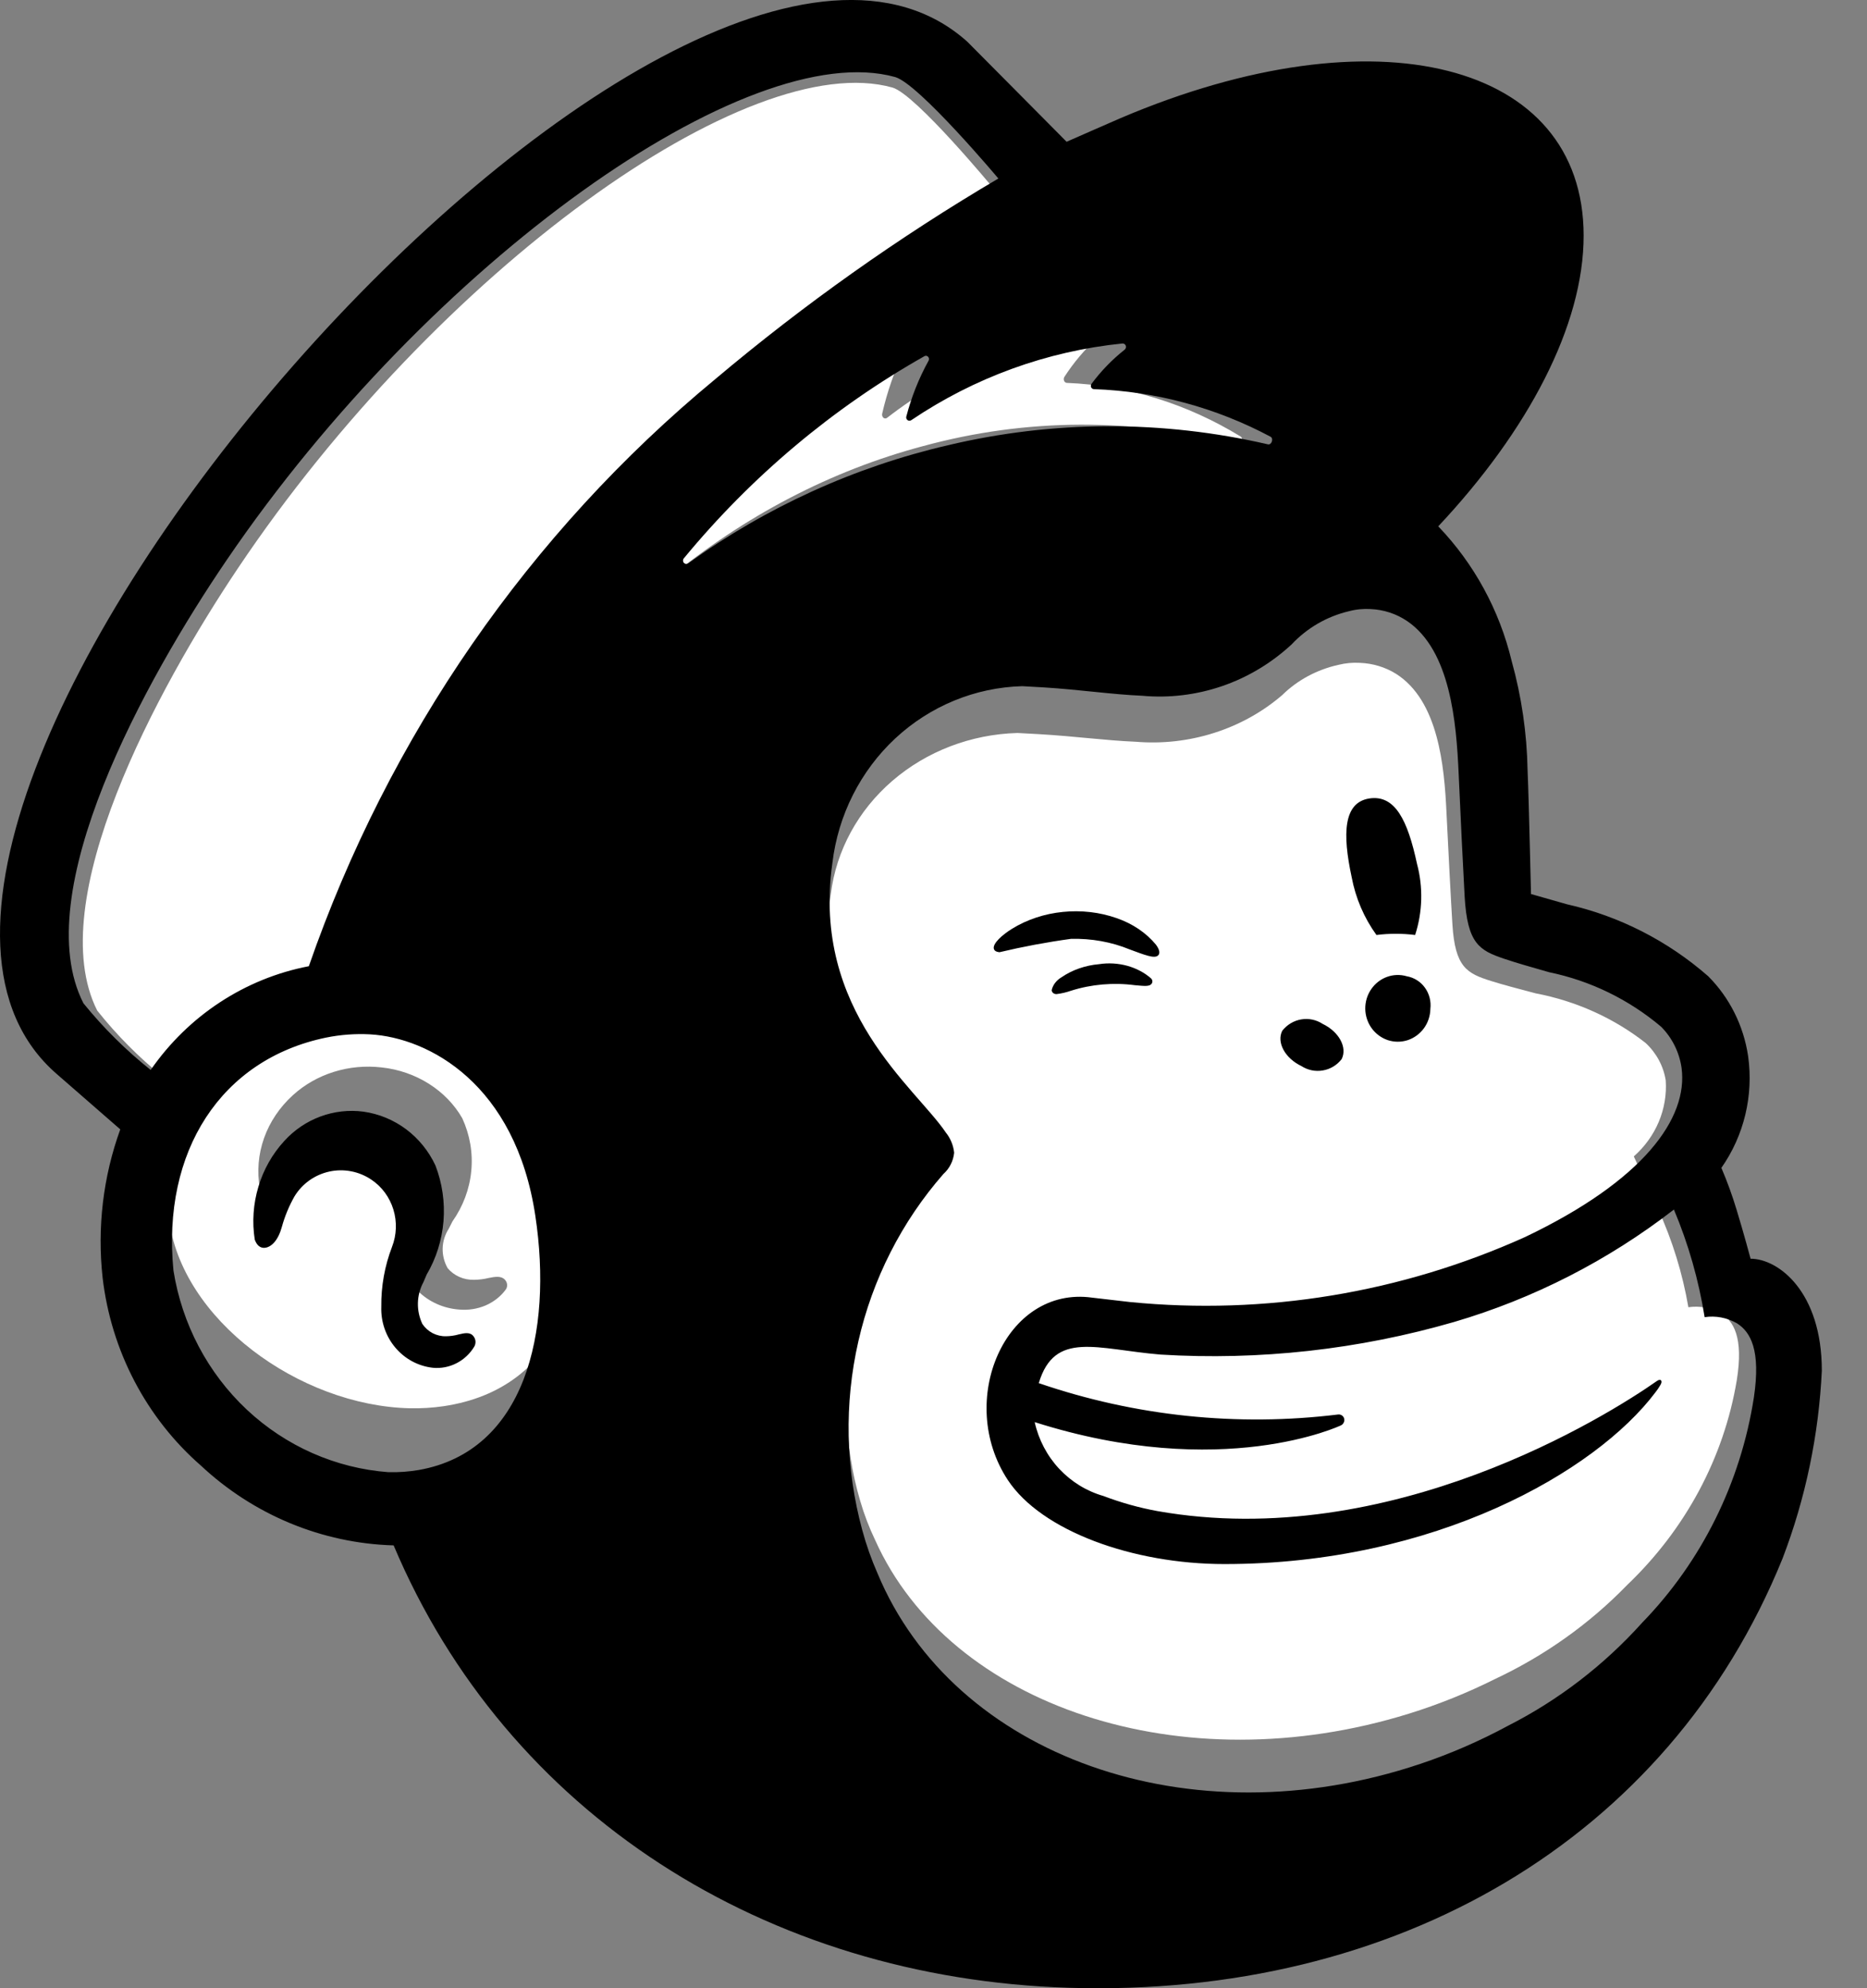 <svg width="31" height="33" viewBox="0 0 31 33" fill="none" xmlns="http://www.w3.org/2000/svg">
<rect x="0" y="0" width="31" height="33" fill="#808080" stroke="none"/>
<g clip-path="url(#clip0_0_66)">
<path d="M6.46 16.504C6.186 16.491 5.911 16.508 5.641 16.555C5.191 16.621 4.759 16.769 4.372 16.989C3.984 17.21 3.649 17.498 3.385 17.839C3.121 18.179 2.933 18.564 2.833 18.971C2.733 19.378 2.723 19.799 2.803 20.209C3 21.903 4.975 23.332 6.803 23.374C6.991 23.378 7.179 23.367 7.364 23.34C9.343 23.047 9.861 21.183 9.535 19.352C9.166 17.285 7.554 16.556 6.46 16.504ZM8.399 21.402C8.316 21.516 8.2 21.608 8.064 21.667C7.928 21.725 7.777 21.749 7.627 21.736C7.364 21.717 7.119 21.607 6.941 21.429C6.763 21.25 6.666 21.017 6.669 20.776C6.665 20.454 6.733 20.136 6.869 19.839C6.953 19.651 6.962 19.441 6.892 19.247C6.822 19.054 6.678 18.89 6.487 18.785C6.252 18.652 5.97 18.607 5.7 18.658C5.438 18.704 5.206 18.843 5.056 19.044C4.954 19.194 4.875 19.356 4.82 19.526C4.809 19.555 4.8 19.578 4.794 19.594C4.704 19.803 4.561 19.864 4.465 19.852C4.429 19.846 4.396 19.831 4.369 19.808C4.343 19.786 4.324 19.757 4.315 19.725C4.265 19.446 4.289 19.16 4.384 18.891C4.479 18.622 4.644 18.377 4.863 18.178C5.054 18.004 5.286 17.871 5.542 17.791C5.797 17.711 6.069 17.686 6.337 17.717C6.619 17.747 6.888 17.841 7.121 17.988C7.354 18.135 7.545 18.332 7.676 18.561C7.803 18.838 7.854 19.138 7.825 19.436C7.797 19.735 7.689 20.022 7.512 20.274C7.49 20.318 7.47 20.358 7.452 20.393C7.388 20.492 7.353 20.604 7.35 20.719C7.347 20.833 7.375 20.947 7.433 21.049C7.484 21.11 7.55 21.16 7.627 21.194C7.703 21.228 7.787 21.244 7.872 21.242C7.953 21.241 8.034 21.231 8.112 21.212C8.214 21.192 8.319 21.171 8.383 21.24C8.404 21.262 8.417 21.29 8.42 21.319C8.423 21.348 8.416 21.377 8.399 21.402V21.402Z" fill="white"/>
<path d="M27.128 19.194C27.31 19.033 27.451 18.837 27.543 18.619C27.634 18.401 27.674 18.166 27.658 17.932C27.621 17.697 27.504 17.478 27.324 17.311C26.797 16.898 26.169 16.615 25.497 16.487C25.189 16.405 24.981 16.352 24.757 16.282C24.358 16.157 24.16 16.056 24.116 15.342C24.096 15.03 24.039 13.943 24.018 13.493C23.982 12.706 23.882 11.629 23.18 11.184C23.002 11.073 22.794 11.01 22.58 11.002C22.46 10.995 22.34 11.006 22.224 11.035C21.867 11.114 21.543 11.288 21.29 11.537C20.963 11.818 20.578 12.032 20.158 12.165C19.738 12.299 19.294 12.348 18.853 12.311C18.361 12.291 17.841 12.219 17.244 12.185C17.128 12.179 17.011 12.172 16.895 12.166C16.124 12.187 15.386 12.469 14.817 12.96C14.248 13.45 13.885 14.117 13.795 14.838C13.453 17.074 15.156 18.23 15.647 18.909C15.723 18.995 15.771 19.101 15.783 19.213C15.77 19.337 15.707 19.451 15.608 19.533L15.608 19.534C14.927 20.255 14.449 21.125 14.218 22.064C13.986 23.004 14.009 23.983 14.283 24.912C14.348 25.135 14.431 25.353 14.532 25.564C15.774 28.326 19.628 29.613 23.394 28.443C23.887 28.29 24.365 28.097 24.824 27.868C25.65 27.48 26.392 26.952 27.015 26.31C27.986 25.384 28.624 24.194 28.838 22.908C28.952 22.196 28.786 21.92 28.56 21.788C28.4 21.703 28.215 21.671 28.034 21.697C27.938 21.138 27.77 20.592 27.533 20.072L27.128 19.194Z" fill="white"/>
<path d="M20.555 7.388C20.615 7.404 20.653 7.281 20.599 7.245C19.706 6.699 18.72 6.395 17.714 6.355C17.705 6.355 17.695 6.351 17.687 6.345C17.679 6.339 17.672 6.331 17.668 6.32C17.664 6.31 17.662 6.299 17.663 6.287C17.664 6.276 17.667 6.265 17.673 6.256C17.829 6.015 18.012 5.799 18.216 5.614C18.225 5.606 18.232 5.594 18.235 5.581C18.238 5.568 18.238 5.554 18.233 5.541C18.229 5.529 18.222 5.518 18.212 5.51C18.203 5.503 18.191 5.499 18.18 5.5C16.948 5.643 15.764 6.135 14.729 6.935C14.72 6.942 14.71 6.946 14.699 6.945C14.688 6.945 14.678 6.942 14.669 6.935C14.661 6.928 14.654 6.917 14.65 6.906C14.646 6.894 14.645 6.881 14.647 6.869C14.731 6.502 14.854 6.15 15.012 5.82C15.018 5.808 15.02 5.795 15.018 5.782C15.017 5.77 15.012 5.758 15.004 5.749C14.996 5.739 14.987 5.733 14.976 5.731C14.965 5.729 14.954 5.731 14.944 5.737C13.449 6.706 12.117 7.988 11.013 9.52C11.005 9.532 11 9.547 11 9.563C11 9.578 11.005 9.593 11.014 9.604C11.023 9.616 11.035 9.623 11.048 9.625C11.061 9.626 11.074 9.622 11.085 9.613C12.364 8.559 13.806 7.808 15.328 7.404C17.047 6.936 18.833 6.931 20.555 7.388" fill="white"/>
<path d="M16.5 3.132C16.5 3.132 15.21 1.57 14.821 1.454C12.426 0.778 7.252 4.507 3.949 9.434C2.612 11.427 0.699 14.958 1.614 16.773C1.939 17.181 2.306 17.55 2.707 17.875C3.32 16.976 4.243 16.36 5.281 16.159C6.583 12.348 8.87 8.989 11.886 6.456C13.333 5.216 14.877 4.104 16.5 3.132Z" fill="white"/>
<path d="M7.861 22.178C7.88 22.201 7.892 22.23 7.895 22.261C7.897 22.292 7.891 22.322 7.876 22.349C7.805 22.468 7.702 22.564 7.581 22.626C7.459 22.689 7.322 22.715 7.187 22.702C6.945 22.675 6.723 22.556 6.564 22.367C6.405 22.179 6.322 21.936 6.331 21.687C6.327 21.348 6.388 21.011 6.509 20.696C6.586 20.498 6.594 20.279 6.532 20.076C6.47 19.873 6.342 19.698 6.168 19.581C6.066 19.512 5.951 19.464 5.83 19.441C5.71 19.418 5.586 19.419 5.466 19.446C5.348 19.472 5.237 19.521 5.138 19.591C5.039 19.661 4.955 19.751 4.891 19.855C4.8 20.015 4.729 20.186 4.68 20.364C4.67 20.395 4.663 20.42 4.657 20.436C4.577 20.657 4.449 20.722 4.363 20.71C4.322 20.704 4.266 20.676 4.23 20.575C4.184 20.282 4.205 19.982 4.29 19.699C4.374 19.415 4.521 19.155 4.719 18.939C4.885 18.756 5.09 18.617 5.319 18.532C5.548 18.447 5.794 18.419 6.035 18.451C6.291 18.487 6.534 18.587 6.743 18.743C6.951 18.899 7.119 19.106 7.23 19.344C7.343 19.637 7.389 19.953 7.364 20.268C7.338 20.582 7.243 20.886 7.084 21.156C7.064 21.202 7.046 21.244 7.03 21.282C6.973 21.388 6.942 21.506 6.939 21.627C6.936 21.747 6.962 21.867 7.013 21.975C7.057 22.04 7.116 22.092 7.184 22.128C7.253 22.163 7.329 22.181 7.405 22.179C7.478 22.178 7.55 22.168 7.619 22.148C7.71 22.127 7.804 22.104 7.861 22.178L7.861 22.178ZM30.25 22.75C30.199 23.819 29.979 24.872 29.598 25.867C27.697 30.55 23.159 33.158 17.754 32.993C12.715 32.839 8.417 30.105 6.536 25.65C5.349 25.616 4.213 25.146 3.335 24.325C2.429 23.534 1.846 22.421 1.704 21.209C1.612 20.375 1.712 19.531 1.997 18.745L0.941 17.825C-3.892 13.63 11.226 -3.643 16.061 0.692C16.085 0.714 17.706 2.349 17.71 2.353C17.716 2.349 18.604 1.962 18.608 1.96C22.849 0.155 26.291 1.027 26.295 3.907C26.297 5.405 25.369 7.151 23.881 8.736C24.476 9.356 24.897 10.128 25.1 10.972C25.264 11.561 25.353 12.169 25.364 12.781C25.39 13.391 25.418 14.813 25.421 14.839C25.459 14.85 25.888 14.972 26.018 15.009C26.884 15.204 27.689 15.614 28.363 16.203C28.718 16.559 28.951 17.024 29.026 17.529C29.118 18.183 28.959 18.847 28.582 19.384C28.68 19.613 28.765 19.847 28.837 20.087C28.962 20.499 29.053 20.841 29.067 20.892C29.527 20.892 30.25 21.437 30.25 22.75L30.25 22.75ZM8.889 20.181C8.561 17.994 7.122 17.223 6.145 17.168C5.9 17.155 5.654 17.173 5.413 17.222C3.67 17.583 2.686 19.107 2.88 21.087C3.021 21.976 3.45 22.789 4.098 23.397C4.746 24.004 5.575 24.37 6.451 24.435C6.619 24.439 6.786 24.427 6.952 24.399C8.718 24.089 9.181 22.117 8.889 20.181ZM11.869 6.299C13.345 5.055 14.92 3.939 16.577 2.963C16.577 2.963 15.261 1.395 14.864 1.279C12.42 0.6 7.14 4.343 3.769 9.288C2.405 11.288 0.453 14.831 1.386 16.653C1.718 17.062 2.092 17.433 2.502 17.759C3.126 16.858 4.068 16.24 5.128 16.037C6.455 12.216 8.788 8.845 11.869 6.299ZM17.18 23.604C17.245 23.895 17.385 24.162 17.586 24.378C17.787 24.593 18.041 24.75 18.321 24.83C18.613 24.941 18.913 25.025 19.22 25.081C23.086 25.764 26.7 23.492 27.514 22.92C27.575 22.877 27.615 22.919 27.566 22.994C27.542 23.035 27.515 23.074 27.486 23.111C26.491 24.432 23.813 25.961 20.33 25.96C18.81 25.96 17.292 25.41 16.734 24.565C15.869 23.253 16.692 21.338 18.133 21.538C18.134 21.538 18.626 21.595 18.764 21.611C21.005 21.832 23.263 21.46 25.323 20.532C27.29 19.594 28.033 18.561 27.921 17.725C27.884 17.466 27.765 17.226 27.582 17.042C27.044 16.588 26.406 16.278 25.723 16.137C25.411 16.047 25.199 15.989 24.971 15.912C24.565 15.774 24.364 15.664 24.319 14.879C24.299 14.536 24.241 13.341 24.22 12.847C24.182 11.981 24.081 10.798 23.367 10.31C23.185 10.187 22.974 10.118 22.756 10.109C22.634 10.102 22.512 10.114 22.394 10.146C22.032 10.232 21.702 10.423 21.445 10.697C21.111 11.006 20.718 11.242 20.292 11.388C19.865 11.534 19.414 11.589 18.965 11.548C18.466 11.527 17.936 11.447 17.329 11.409C17.211 11.402 17.092 11.395 16.974 11.389C16.192 11.41 15.444 11.718 14.865 12.256C14.287 12.795 13.916 13.529 13.821 14.325C13.473 16.783 15.205 18.053 15.705 18.798C15.782 18.893 15.83 19.01 15.843 19.133C15.829 19.269 15.766 19.395 15.665 19.485V19.485C14.973 20.275 14.487 21.23 14.252 22.264C14.016 23.297 14.039 24.374 14.317 25.396C14.383 25.641 14.468 25.881 14.57 26.113C15.834 29.148 19.754 30.562 23.584 29.276C24.086 29.108 24.572 28.896 25.039 28.644C25.878 28.218 26.633 27.638 27.267 26.933C28.254 25.917 28.903 24.608 29.122 23.193C29.238 22.411 29.069 22.108 28.839 21.963C28.676 21.87 28.488 21.834 28.304 21.862C28.206 21.248 28.035 20.648 27.794 20.076C26.701 20.922 25.464 21.554 24.147 21.941C22.562 22.4 20.913 22.583 19.269 22.483C18.211 22.395 17.512 22.078 17.248 22.957C18.848 23.506 20.547 23.683 22.222 23.477C22.234 23.476 22.246 23.477 22.257 23.481C22.268 23.484 22.279 23.49 22.288 23.498C22.297 23.505 22.305 23.515 22.311 23.525C22.316 23.536 22.32 23.548 22.321 23.56C22.323 23.58 22.318 23.601 22.308 23.618C22.298 23.636 22.283 23.65 22.265 23.658C22.265 23.658 20.3 24.596 17.18 23.604ZM11.427 9.35C12.726 8.415 14.191 7.749 15.74 7.39C17.487 6.975 19.302 6.97 21.052 7.375C21.113 7.39 21.152 7.281 21.097 7.249C20.189 6.765 19.188 6.495 18.165 6.459C18.155 6.459 18.145 6.456 18.137 6.451C18.129 6.445 18.122 6.438 18.118 6.429C18.113 6.42 18.112 6.409 18.113 6.399C18.113 6.389 18.117 6.38 18.123 6.372C18.282 6.158 18.467 5.967 18.675 5.803C18.684 5.795 18.691 5.785 18.694 5.773C18.697 5.762 18.697 5.749 18.693 5.738C18.689 5.727 18.681 5.717 18.671 5.71C18.661 5.704 18.649 5.7 18.638 5.701C17.385 5.828 16.182 6.265 15.131 6.974C15.122 6.98 15.111 6.983 15.1 6.983C15.089 6.983 15.079 6.98 15.07 6.974C15.061 6.967 15.054 6.958 15.05 6.948C15.046 6.938 15.045 6.926 15.048 6.916C15.133 6.59 15.257 6.278 15.419 5.985C15.424 5.975 15.426 5.963 15.425 5.952C15.423 5.941 15.418 5.93 15.411 5.922C15.403 5.914 15.393 5.908 15.382 5.906C15.371 5.904 15.359 5.906 15.349 5.912C13.829 6.771 12.475 7.909 11.354 9.268C11.345 9.278 11.341 9.291 11.341 9.305C11.341 9.318 11.346 9.332 11.355 9.342C11.364 9.352 11.376 9.358 11.39 9.36C11.403 9.361 11.416 9.358 11.427 9.35ZM21.608 17.694C21.714 17.762 21.84 17.789 21.964 17.767C22.087 17.747 22.199 17.68 22.277 17.579C22.375 17.386 22.233 17.124 21.961 16.994C21.855 16.925 21.729 16.899 21.605 16.92C21.481 16.941 21.37 17.008 21.291 17.108C21.194 17.301 21.335 17.563 21.608 17.694ZM22.443 14.557C22.508 14.905 22.649 15.234 22.855 15.519C23.068 15.492 23.284 15.492 23.497 15.519C23.621 15.137 23.632 14.725 23.528 14.337C23.374 13.62 23.166 13.186 22.735 13.253C22.305 13.321 22.289 13.84 22.443 14.557ZM23.359 16.204C23.25 16.172 23.134 16.176 23.028 16.215C22.922 16.254 22.83 16.326 22.766 16.421C22.701 16.516 22.668 16.629 22.669 16.745C22.671 16.861 22.708 16.973 22.775 17.066C22.843 17.159 22.936 17.228 23.044 17.264C23.151 17.299 23.267 17.299 23.375 17.264C23.482 17.228 23.576 17.159 23.643 17.067C23.711 16.974 23.748 16.861 23.75 16.746C23.765 16.621 23.733 16.495 23.66 16.394C23.588 16.293 23.479 16.225 23.359 16.204Z" fill="black"/>
<path d="M16.594 15.805C16.535 15.798 16.51 15.777 16.502 15.748C16.479 15.661 16.64 15.517 16.808 15.413C17.055 15.262 17.344 15.166 17.648 15.136C17.951 15.105 18.259 15.14 18.541 15.239C18.805 15.33 19.032 15.483 19.194 15.68C19.255 15.763 19.266 15.827 19.227 15.86C19.166 15.914 19.011 15.852 18.759 15.759C18.455 15.634 18.12 15.574 17.782 15.583C17.381 15.638 16.985 15.712 16.594 15.805ZM19.113 16.24C19.004 16.144 18.868 16.072 18.717 16.03C18.567 15.989 18.406 15.979 18.25 16.003C18.02 16.023 17.802 16.099 17.623 16.222C17.54 16.272 17.482 16.348 17.463 16.432C17.462 16.442 17.464 16.451 17.469 16.46C17.473 16.469 17.48 16.476 17.488 16.483C17.503 16.494 17.522 16.5 17.542 16.5C17.625 16.49 17.706 16.471 17.783 16.444C18.121 16.337 18.486 16.305 18.843 16.352C19.008 16.367 19.086 16.376 19.122 16.328C19.131 16.314 19.136 16.299 19.134 16.283C19.132 16.267 19.125 16.252 19.113 16.24Z" fill="black"/>
</g>
<defs>
<clipPath id="clip0_0_66">
<rect width="30.729" height="32.778" fill="white" transform="scale(1.007)"/>
</clipPath>
</defs>
</svg>
